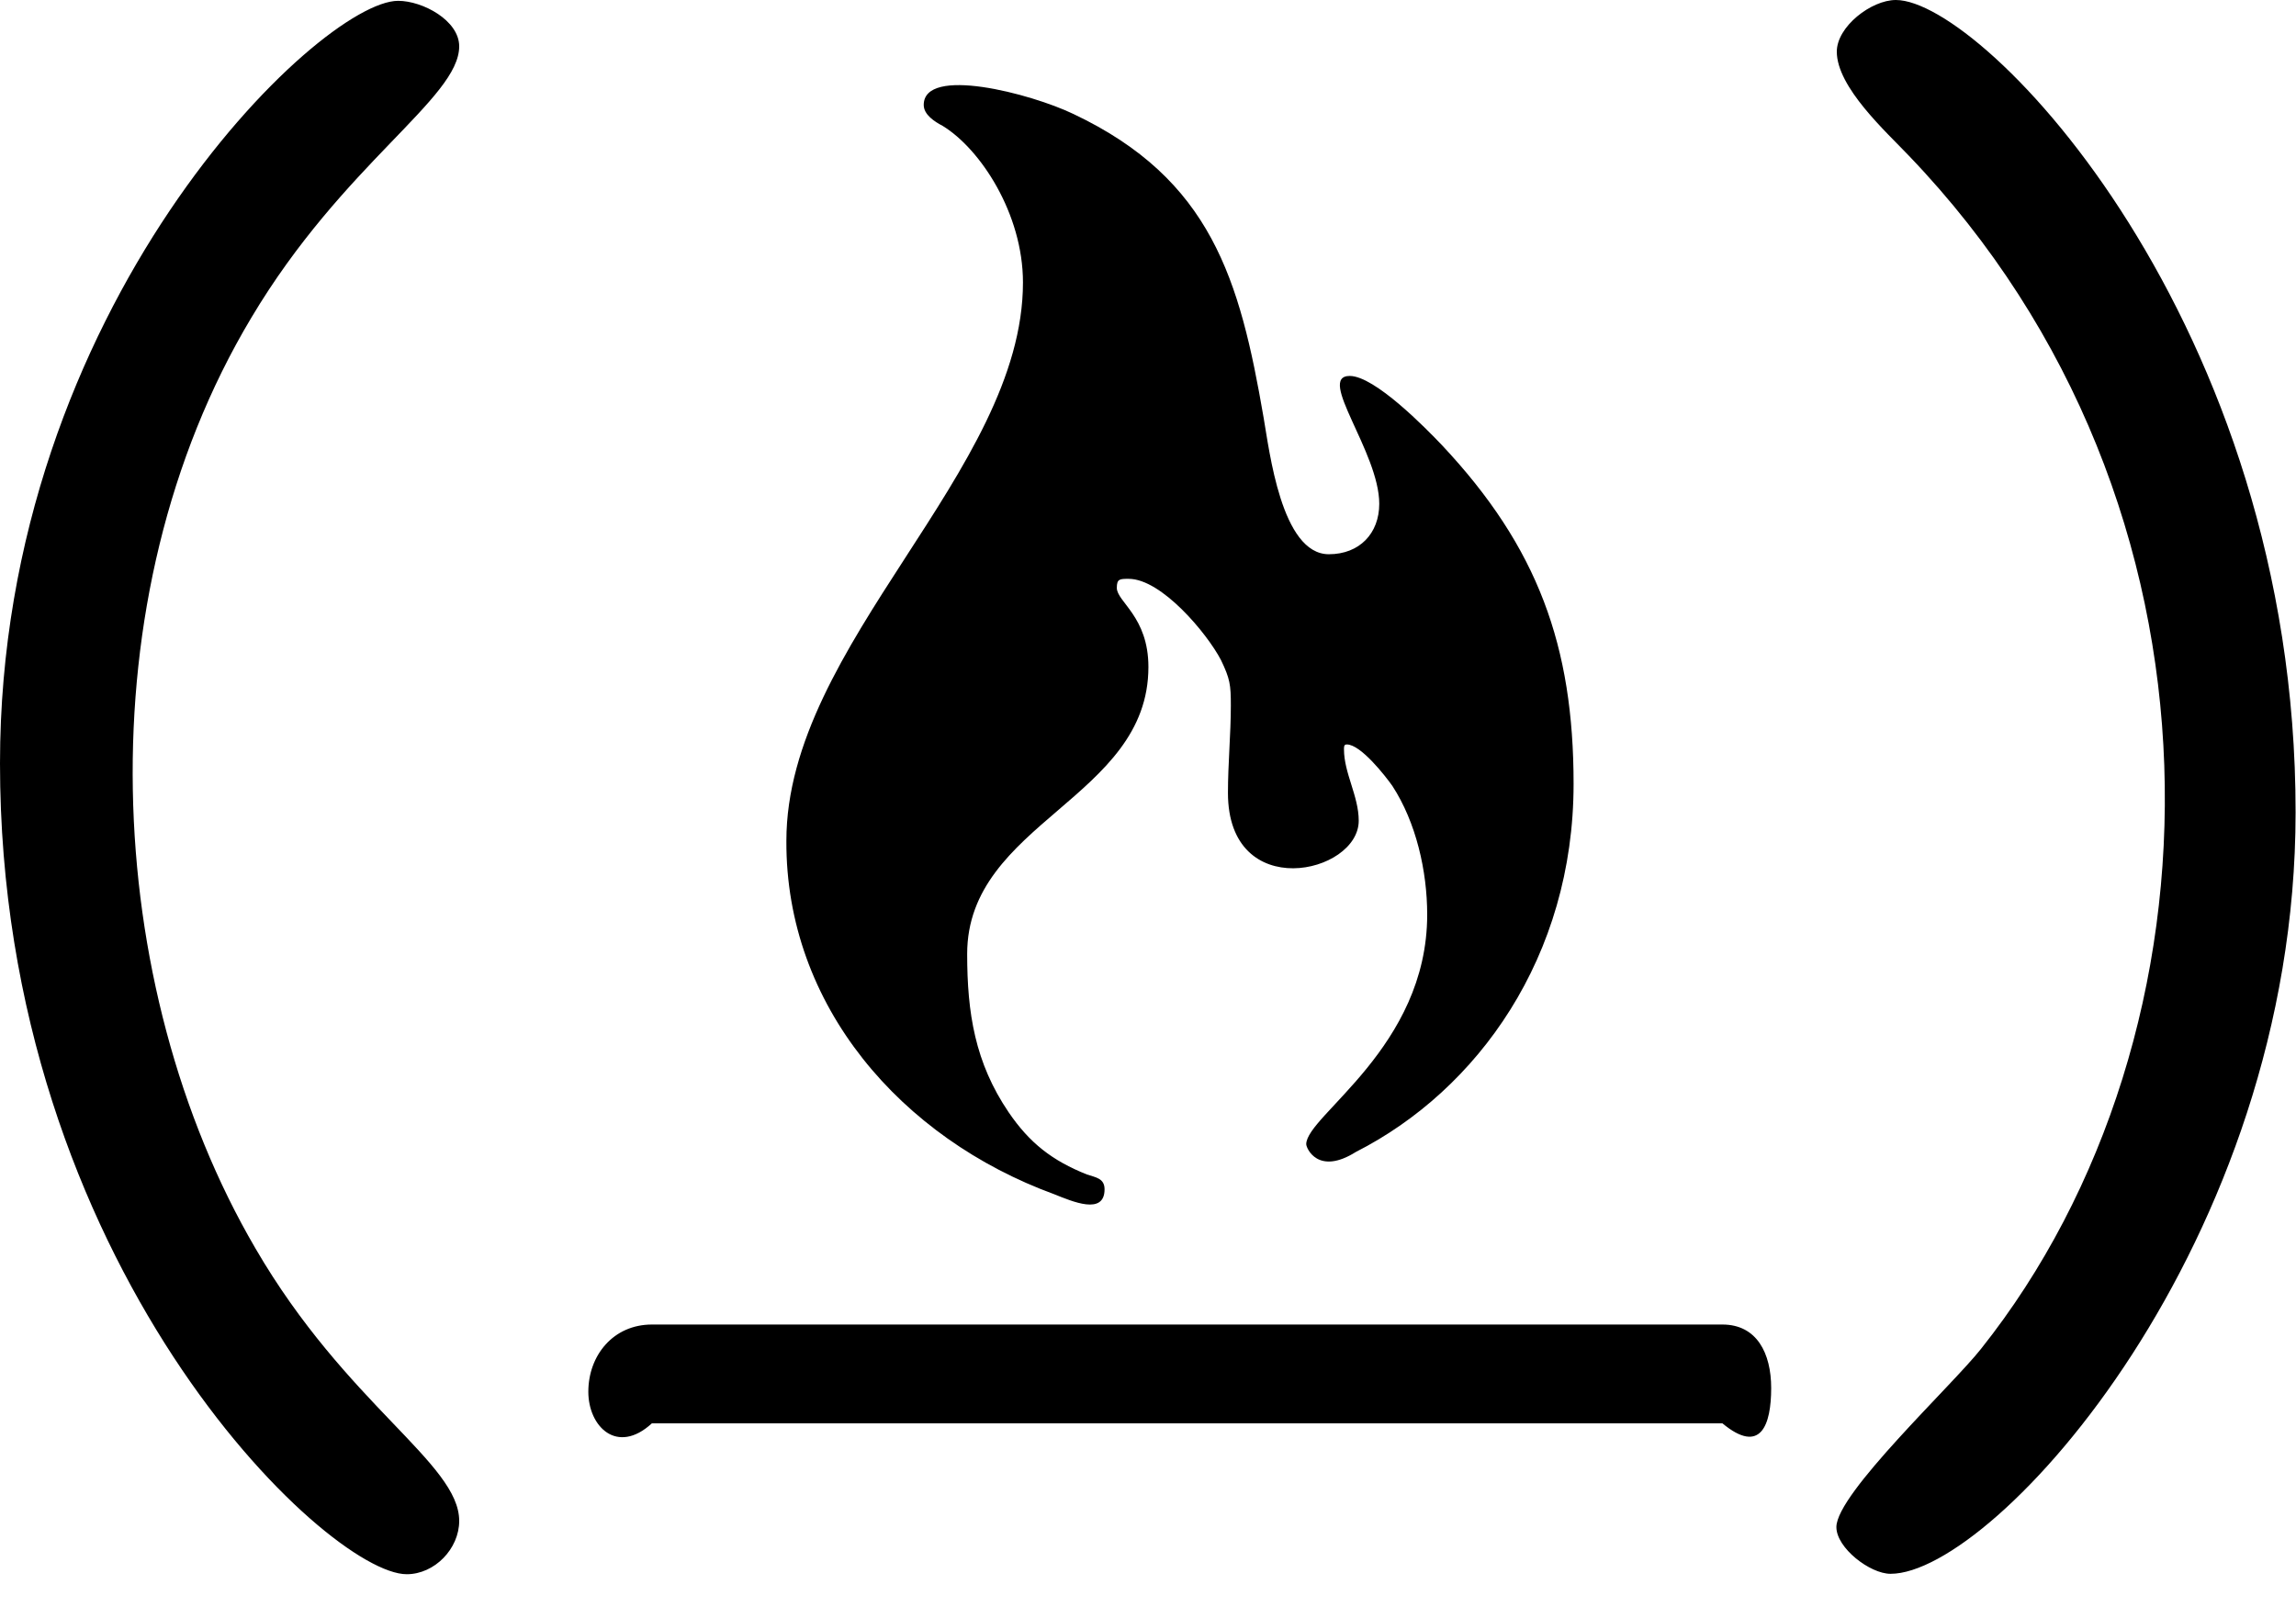 ﻿<?xml version="1.0" encoding="utf-8"?>
<svg version="1.1" xmlns:xlink="http://www.w3.org/1999/xlink" width="50px" height="35px" xmlns="http://www.w3.org/2000/svg">
  <defs>
    <pattern id="BGPattern" patternUnits="userSpaceOnUse" alignment="0 0" imageRepeat="None" />
    <mask fill="white" id="Clip786">
      <path d="M 10 1.009  C 10 2.143  7.473 3.562  5.473 6.92  C 1.812 13.036  2.223 21.473  5.562 27.188  C 7.545 30.598  10 31.866  10 33.125  C 10 33.732  9.464 34.286  8.857 34.286  C 7.116 34.286  0 27.545  0 16.625  C 0 6.67  6.964 0.018  8.67 0.018  C 9.205 0.018  10 0.446  10 1.009  Z M 17.125 18.312  C 17.107 21.911  19.634 24.795  22.955 26.009  C 23.357 26.17  24.054 26.473  24.054 25.902  C 24.054 25.661  23.857 25.643  23.67 25.58  C 22.911 25.277  22.42 24.893  21.964 24.223  C 21.232 23.143  21.062 22.062  21.062 20.777  C 21.062 17.911  25.009 17.393  25.009 14.527  C 25.009 13.429  24.321 13.107  24.321 12.804  C 24.321 12.607  24.384 12.607  24.58 12.607  C 25.295 12.607  26.286 13.795  26.589 14.375  C 26.786 14.786  26.804 14.911  26.804 15.366  C 26.804 15.991  26.741 16.634  26.741 17.268  C 26.741 19.679  29.589 19.036  29.589 17.875  C 29.589 17.339  29.268 16.839  29.268 16.321  C 29.268 16.259  29.268 16.214  29.33 16.214  C 29.634 16.214  30.17 16.902  30.321 17.116  C 30.839 17.911  31.08 18.973  31.08 19.92  C 31.08 22.812  28.446 24.295  28.446 24.92  C 28.446 25.009  28.705 25.607  29.527 25.089  C 32.179 23.741  34.268 20.839  34.268 17.071  C 34.268 14.071  33.491 11.92  31.402 9.696  C 31.054 9.33  29.938 8.188  29.393 8.188  C 28.661 8.188  30.036 9.848  30.036 10.973  C 30.036 11.616  29.607 12.071  28.938 12.071  C 27.902 12.071  27.643 9.804  27.518 9.098  C 27 6.08  26.375 3.902  23.375 2.482  C 22.446 2.036  20.116 1.429  20.116 2.286  C 20.116 2.5  20.357 2.652  20.527 2.741  C 21.348 3.241  22.277 4.652  22.277 6.152  C 22.277 10.268  17.125 14.027  17.125 18.312  Z M 49.991 17.696  C 50 7.045  43.196 0  41.286 0  C 40.75 0  40 0.58  40 1.125  C 40 1.902  41.08 2.875  41.571 3.393  C 48.857 10.991  48.589 22.527  43.143 29.375  C 42.518 30.17  39.991 32.527  39.991 33.259  C 39.991 33.714  40.723 34.277  41.17 34.277  C 43.438 34.277  49.991 27.062  49.991 17.696  Z M 38.571 30.232  C 38.571 29.473  38.259 28.848  37.509 28.848  L 14.196 28.848  C 13.357 28.848  12.812 29.518  12.812 30.312  C 12.812 31.071  13.438 31.696  14.196 31  L 37.509 31  C 38.348 31.696  38.571 31.027  38.571 30.232  Z " fill-rule="evenodd" />
    </mask>
  </defs>
  <g>
    <path d="M 10 1.009  C 10 2.143  7.473 3.562  5.473 6.92  C 1.812 13.036  2.223 21.473  5.562 27.188  C 7.545 30.598  10 31.866  10 33.125  C 10 33.732  9.464 34.286  8.857 34.286  C 7.116 34.286  0 27.545  0 16.625  C 0 6.67  6.964 0.018  8.67 0.018  C 9.205 0.018  10 0.446  10 1.009  Z M 17.125 18.312  C 17.107 21.911  19.634 24.795  22.955 26.009  C 23.357 26.17  24.054 26.473  24.054 25.902  C 24.054 25.661  23.857 25.643  23.67 25.58  C 22.911 25.277  22.42 24.893  21.964 24.223  C 21.232 23.143  21.062 22.062  21.062 20.777  C 21.062 17.911  25.009 17.393  25.009 14.527  C 25.009 13.429  24.321 13.107  24.321 12.804  C 24.321 12.607  24.384 12.607  24.58 12.607  C 25.295 12.607  26.286 13.795  26.589 14.375  C 26.786 14.786  26.804 14.911  26.804 15.366  C 26.804 15.991  26.741 16.634  26.741 17.268  C 26.741 19.679  29.589 19.036  29.589 17.875  C 29.589 17.339  29.268 16.839  29.268 16.321  C 29.268 16.259  29.268 16.214  29.33 16.214  C 29.634 16.214  30.17 16.902  30.321 17.116  C 30.839 17.911  31.08 18.973  31.08 19.92  C 31.08 22.812  28.446 24.295  28.446 24.92  C 28.446 25.009  28.705 25.607  29.527 25.089  C 32.179 23.741  34.268 20.839  34.268 17.071  C 34.268 14.071  33.491 11.92  31.402 9.696  C 31.054 9.33  29.938 8.188  29.393 8.188  C 28.661 8.188  30.036 9.848  30.036 10.973  C 30.036 11.616  29.607 12.071  28.938 12.071  C 27.902 12.071  27.643 9.804  27.518 9.098  C 27 6.08  26.375 3.902  23.375 2.482  C 22.446 2.036  20.116 1.429  20.116 2.286  C 20.116 2.5  20.357 2.652  20.527 2.741  C 21.348 3.241  22.277 4.652  22.277 6.152  C 22.277 10.268  17.125 14.027  17.125 18.312  Z M 49.991 17.696  C 50 7.045  43.196 0  41.286 0  C 40.75 0  40 0.58  40 1.125  C 40 1.902  41.08 2.875  41.571 3.393  C 48.857 10.991  48.589 22.527  43.143 29.375  C 42.518 30.17  39.991 32.527  39.991 33.259  C 39.991 33.714  40.723 34.277  41.17 34.277  C 43.438 34.277  49.991 27.062  49.991 17.696  Z M 38.571 30.232  C 38.571 29.473  38.259 28.848  37.509 28.848  L 14.196 28.848  C 13.357 28.848  12.812 29.518  12.812 30.312  C 12.812 31.071  13.438 31.696  14.196 31  L 37.509 31  C 38.348 31.696  38.571 31.027  38.571 30.232  Z " fill-rule="nonzero" fill="rgba(0, 0, 0, 1)" stroke="none" class="fill" />
    <path d="M 10 1.009  C 10 2.143  7.473 3.562  5.473 6.92  C 1.812 13.036  2.223 21.473  5.562 27.188  C 7.545 30.598  10 31.866  10 33.125  C 10 33.732  9.464 34.286  8.857 34.286  C 7.116 34.286  0 27.545  0 16.625  C 0 6.67  6.964 0.018  8.67 0.018  C 9.205 0.018  10 0.446  10 1.009  Z " stroke-width="0" stroke-dasharray="0" stroke="rgba(255, 255, 255, 0)" fill="none" class="stroke" mask="url(#Clip786)" />
    <path d="M 17.125 18.312  C 17.107 21.911  19.634 24.795  22.955 26.009  C 23.357 26.17  24.054 26.473  24.054 25.902  C 24.054 25.661  23.857 25.643  23.67 25.58  C 22.911 25.277  22.42 24.893  21.964 24.223  C 21.232 23.143  21.062 22.062  21.062 20.777  C 21.062 17.911  25.009 17.393  25.009 14.527  C 25.009 13.429  24.321 13.107  24.321 12.804  C 24.321 12.607  24.384 12.607  24.58 12.607  C 25.295 12.607  26.286 13.795  26.589 14.375  C 26.786 14.786  26.804 14.911  26.804 15.366  C 26.804 15.991  26.741 16.634  26.741 17.268  C 26.741 19.679  29.589 19.036  29.589 17.875  C 29.589 17.339  29.268 16.839  29.268 16.321  C 29.268 16.259  29.268 16.214  29.33 16.214  C 29.634 16.214  30.17 16.902  30.321 17.116  C 30.839 17.911  31.08 18.973  31.08 19.92  C 31.08 22.812  28.446 24.295  28.446 24.92  C 28.446 25.009  28.705 25.607  29.527 25.089  C 32.179 23.741  34.268 20.839  34.268 17.071  C 34.268 14.071  33.491 11.92  31.402 9.696  C 31.054 9.33  29.938 8.188  29.393 8.188  C 28.661 8.188  30.036 9.848  30.036 10.973  C 30.036 11.616  29.607 12.071  28.938 12.071  C 27.902 12.071  27.643 9.804  27.518 9.098  C 27 6.08  26.375 3.902  23.375 2.482  C 22.446 2.036  20.116 1.429  20.116 2.286  C 20.116 2.5  20.357 2.652  20.527 2.741  C 21.348 3.241  22.277 4.652  22.277 6.152  C 22.277 10.268  17.125 14.027  17.125 18.312  Z " stroke-width="0" stroke-dasharray="0" stroke="rgba(255, 255, 255, 0)" fill="none" class="stroke" mask="url(#Clip786)" />
    <path d="M 49.991 17.696  C 50 7.045  43.196 0  41.286 0  C 40.75 0  40 0.58  40 1.125  C 40 1.902  41.08 2.875  41.571 3.393  C 48.857 10.991  48.589 22.527  43.143 29.375  C 42.518 30.17  39.991 32.527  39.991 33.259  C 39.991 33.714  40.723 34.277  41.17 34.277  C 43.438 34.277  49.991 27.062  49.991 17.696  Z " stroke-width="0" stroke-dasharray="0" stroke="rgba(255, 255, 255, 0)" fill="none" class="stroke" mask="url(#Clip786)" />
    <path d="M 38.571 30.232  C 38.571 29.473  38.259 28.848  37.509 28.848  L 14.196 28.848  C 13.357 28.848  12.812 29.518  12.812 30.312  C 12.812 31.071  13.438 31.696  14.196 31  L 37.509 31  C 38.348 31.696  38.571 31.027  38.571 30.232  Z " stroke-width="0" stroke-dasharray="0" stroke="rgba(255, 255, 255, 0)" fill="none" class="stroke" mask="url(#Clip786)" />
  </g>
</svg>